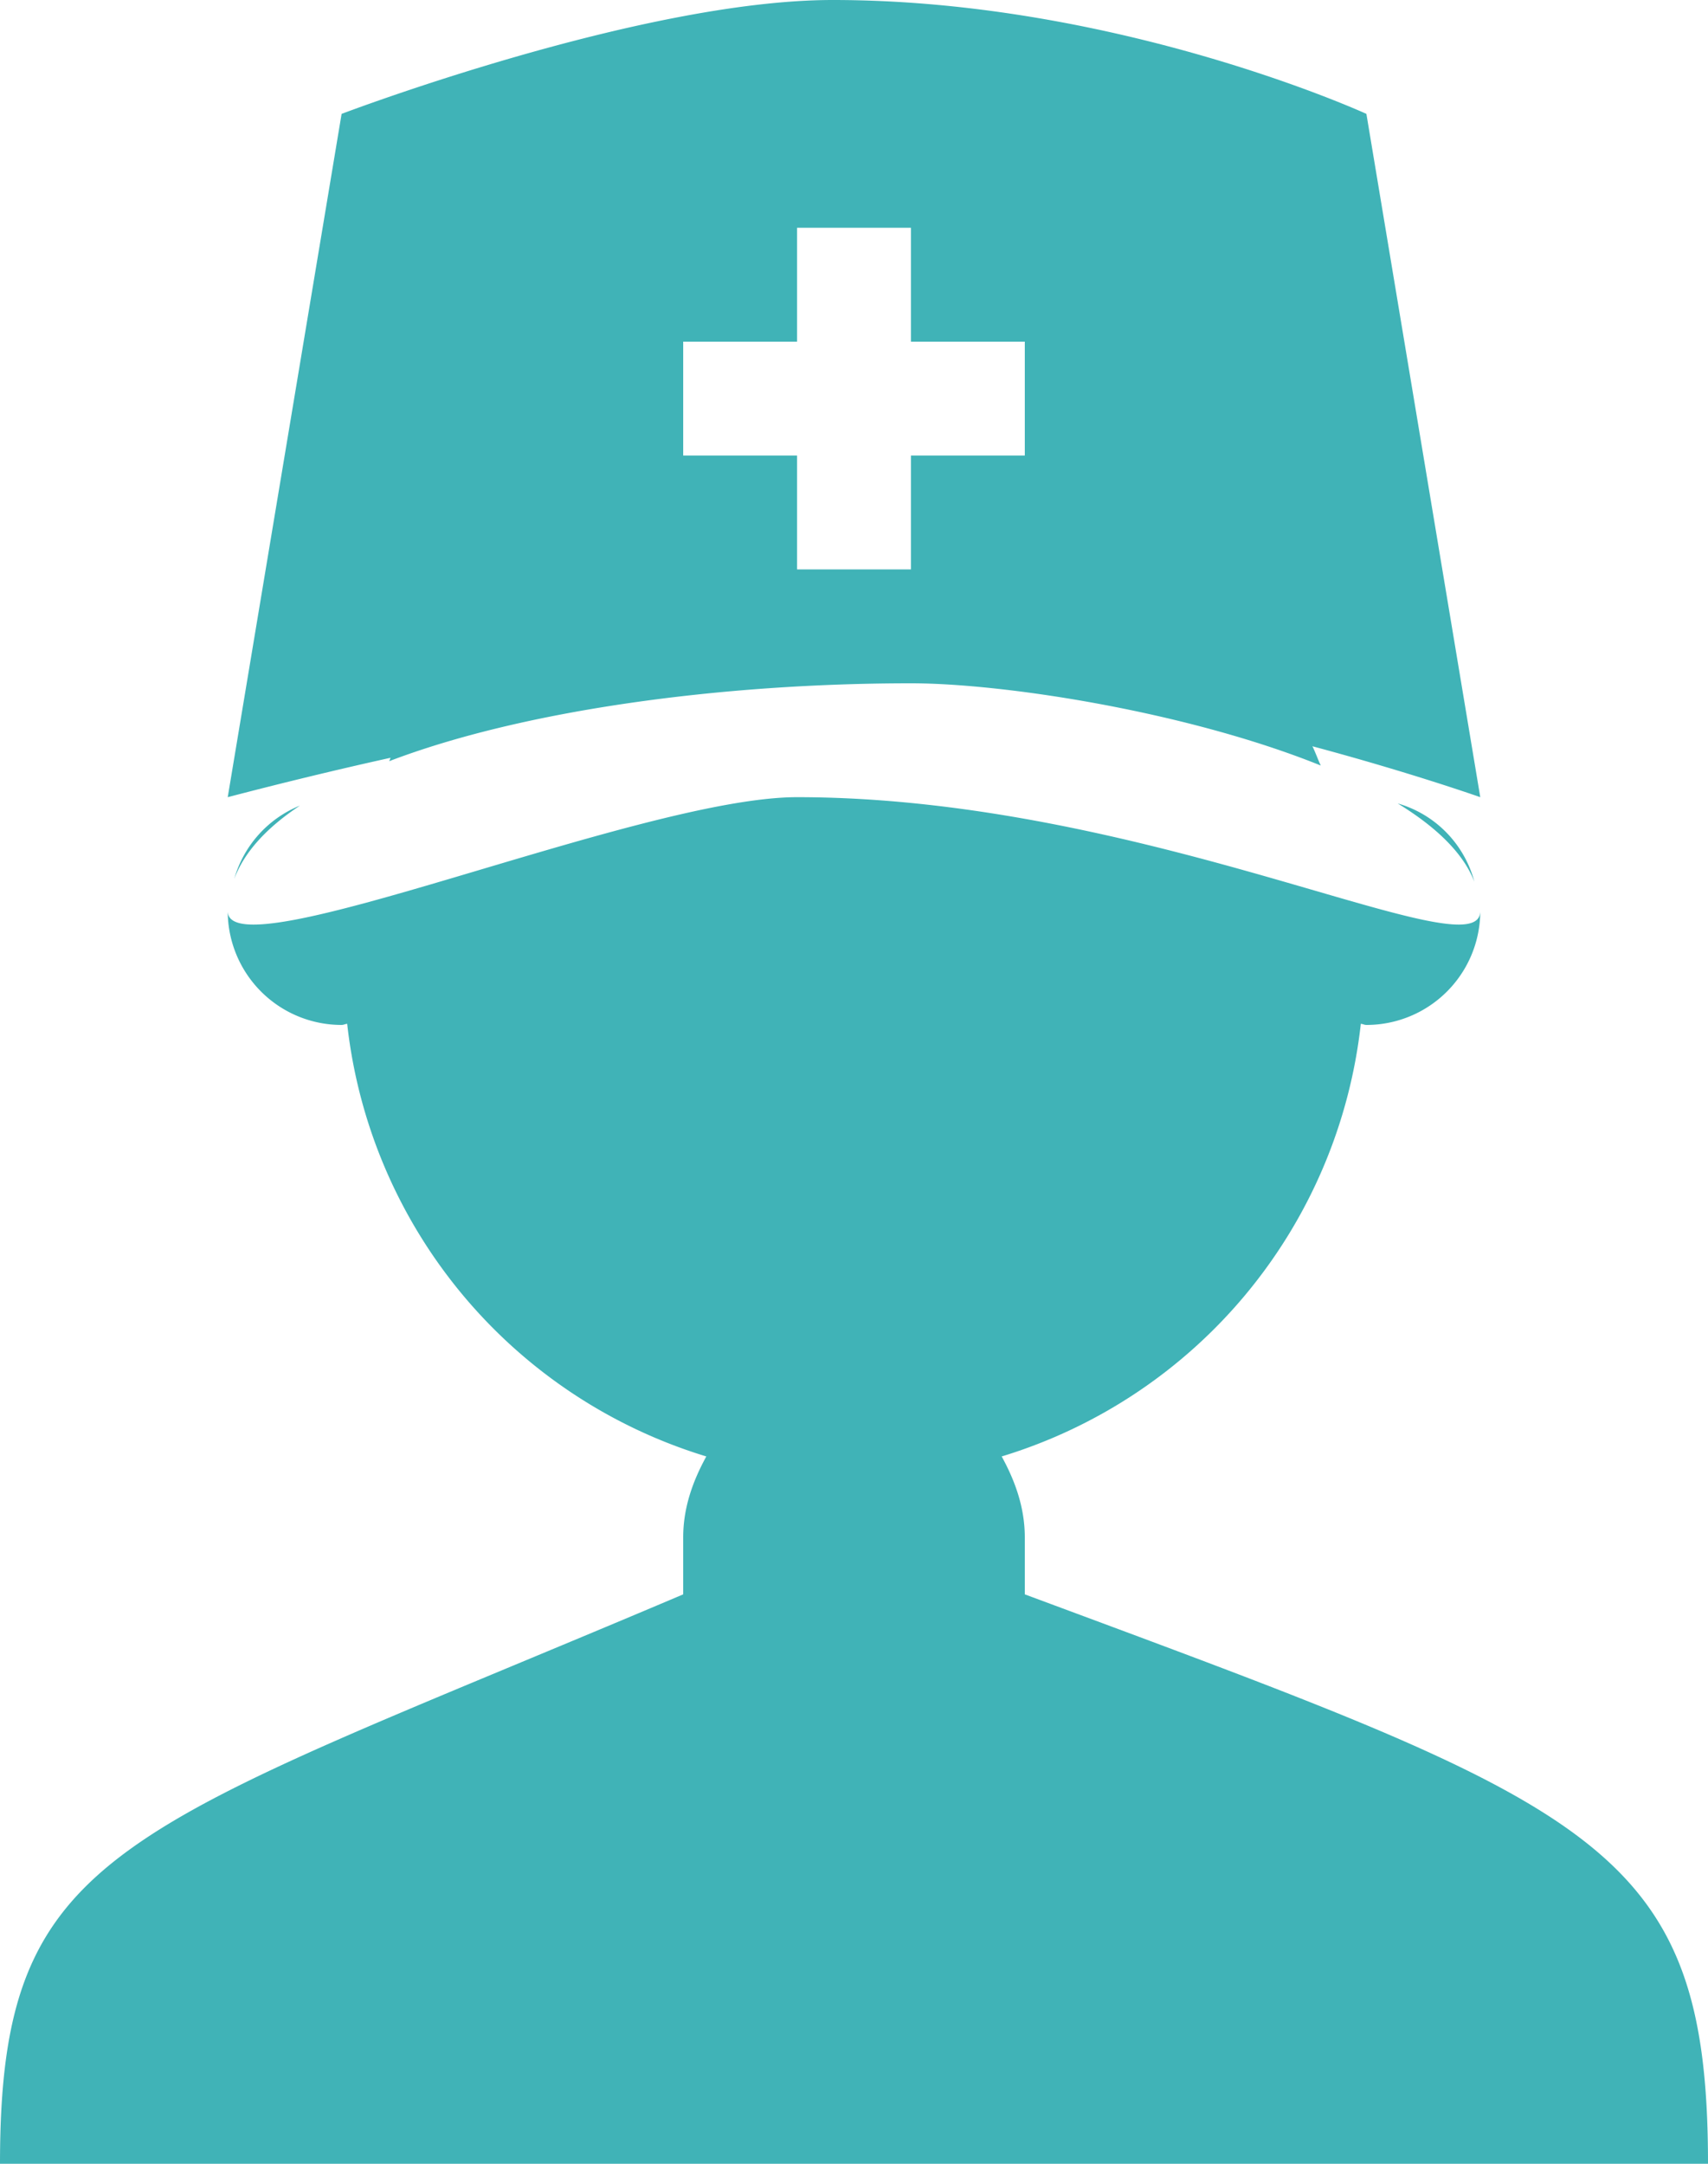 <svg width="15" height="19" fill="none" xmlns="http://www.w3.org/2000/svg"><path fill-rule="evenodd" clip-rule="evenodd" d="M9 14c5 1.857 6 2.177 6 5H0c0-2.796 1.032-2.893 6-5v-.5c0-.262.085-.496.203-.711A4.488 4.488 0 0 1 3.049 8.99C3.032 8.991 3.018 9 3 9a1 1 0 0 1-1-1c0 .552 3.619-1 5-1 3.078 0 6 1.552 6 1a1 1 0 0 1-1 1c-.018 0-.032-.009-.049-.01a4.488 4.488 0 0 1-3.154 3.799c.118.215.203.449.203.711v.5zm3.275-6.945a.975.975 0 0 1 .673.687c-.099-.256-.343-.485-.673-.687zm-10.218.663a.985.985 0 0 1 .577-.644c-.287.19-.488.405-.577.644zm9.542-.996C10.427 6.249 8.82 6 8 6c-1.665 0-3.406.235-4.582.684l.012-.03C2.951 6.76 2.474 6.876 2 7l1-6s2.628-1 4.313-1C9.82 0 12 1 12 1l1 6s-.611-.216-1.474-.447c.027.055.047.113.073.169zM9 3H8V2H7v1H6v1h1v1h1V4h1V3z" fill="#40B3B7"/></svg>
